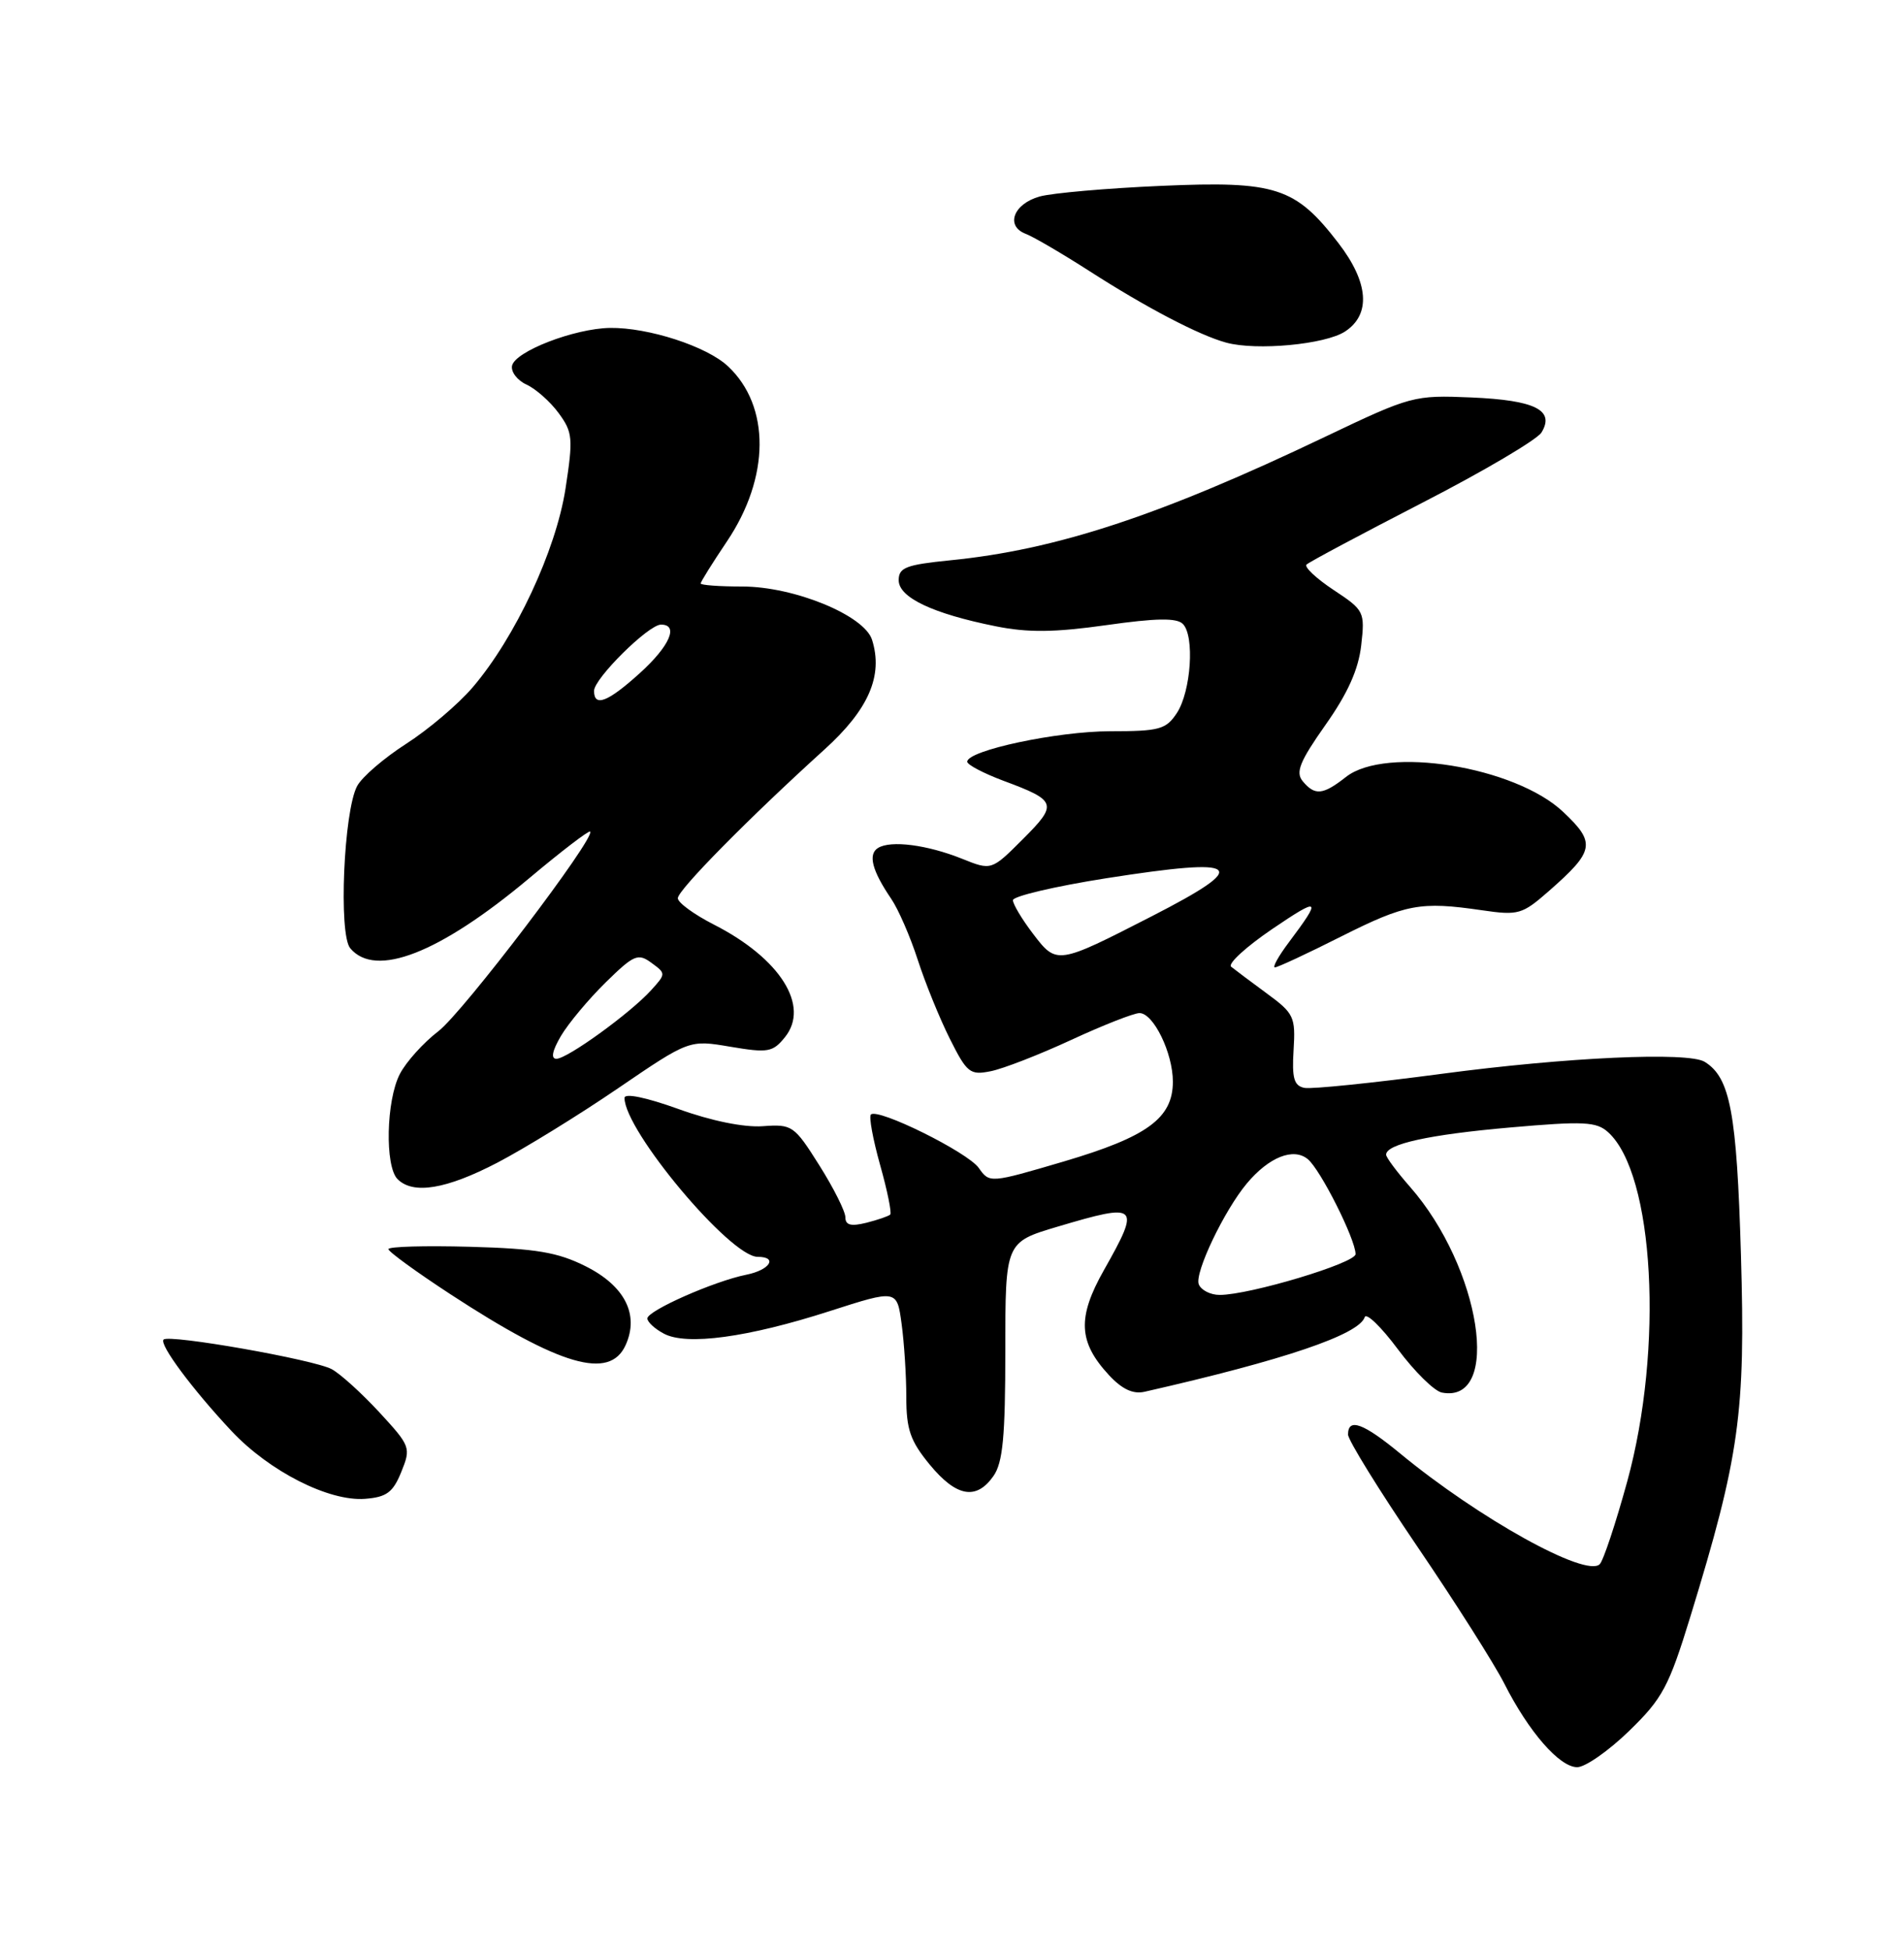 <?xml version="1.0" encoding="UTF-8" standalone="no"?>
<!DOCTYPE svg PUBLIC "-//W3C//DTD SVG 1.1//EN" "http://www.w3.org/Graphics/SVG/1.1/DTD/svg11.dtd" >
<svg xmlns="http://www.w3.org/2000/svg" xmlns:xlink="http://www.w3.org/1999/xlink" version="1.1" viewBox="0 0 250 256">
 <g >
 <path fill="currentColor"
d=" M 213.90 227.25 C 218.29 222.99 219.12 221.45 221.95 212.23 C 228.41 191.18 229.20 185.50 228.59 164.74 C 228.04 146.03 227.18 141.47 223.83 139.40 C 221.67 138.06 205.68 138.79 189.25 140.98 C 180.31 142.17 172.22 143.00 171.28 142.82 C 169.91 142.55 169.62 141.57 169.85 137.85 C 170.12 133.49 169.90 133.03 166.32 130.41 C 164.22 128.87 162.12 127.29 161.65 126.91 C 161.19 126.52 163.61 124.30 167.04 121.97 C 173.36 117.68 173.60 117.89 169.20 123.75 C 167.86 125.54 167.05 127.00 167.40 127.00 C 167.76 127.00 171.67 125.18 176.09 122.95 C 184.61 118.67 186.48 118.32 194.58 119.50 C 199.37 120.20 199.87 120.05 203.37 116.98 C 209.38 111.71 209.57 110.66 205.25 106.59 C 198.93 100.62 181.95 97.89 176.73 102.00 C 173.70 104.38 172.65 104.48 171.05 102.56 C 170.08 101.39 170.66 99.97 174.03 95.18 C 176.96 91.04 178.37 87.89 178.73 84.72 C 179.23 80.31 179.13 80.11 175.10 77.45 C 172.82 75.94 171.23 74.44 171.55 74.12 C 171.87 73.79 178.71 70.15 186.74 66.01 C 194.78 61.88 201.82 57.72 202.40 56.78 C 204.19 53.85 201.57 52.54 193.21 52.18 C 185.65 51.86 185.28 51.96 174.00 57.34 C 152.28 67.71 138.70 72.18 124.75 73.56 C 118.97 74.14 118.00 74.51 118.00 76.17 C 118.00 78.44 122.46 80.56 130.75 82.22 C 134.97 83.07 138.46 83.03 145.26 82.07 C 151.81 81.14 154.50 81.10 155.31 81.91 C 156.88 83.48 156.39 90.75 154.53 93.60 C 153.11 95.76 152.25 96.00 145.79 96.00 C 138.84 96.00 127.00 98.52 127.00 100.00 C 127.00 100.40 129.14 101.52 131.75 102.50 C 138.78 105.11 138.92 105.55 134.31 110.16 C 130.18 114.29 130.18 114.29 126.32 112.74 C 121.72 110.90 116.96 110.29 115.29 111.32 C 113.95 112.15 114.49 114.28 117.02 118.00 C 117.96 119.38 119.52 122.97 120.50 126.00 C 121.48 129.03 123.37 133.69 124.71 136.36 C 126.96 140.86 127.37 141.18 130.09 140.63 C 131.71 140.31 136.47 138.46 140.66 136.52 C 144.85 134.58 148.88 133.00 149.62 133.00 C 151.45 133.00 154.00 138.24 154.00 142.00 C 154.00 146.79 150.65 149.24 139.72 152.47 C 129.98 155.34 129.93 155.34 128.52 153.34 C 127.08 151.27 115.25 145.42 114.35 146.32 C 114.07 146.60 114.62 149.57 115.56 152.94 C 116.51 156.30 117.10 159.23 116.89 159.45 C 116.67 159.66 115.26 160.15 113.75 160.53 C 111.73 161.03 111.00 160.84 111.00 159.81 C 111.00 159.04 109.46 155.97 107.58 152.99 C 104.28 147.75 104.02 147.57 100.15 147.85 C 97.71 148.03 93.37 147.15 89.07 145.59 C 84.82 144.06 82.00 143.48 82.00 144.14 C 82.00 148.43 95.88 165.00 99.48 165.00 C 102.19 165.00 101.09 166.73 97.99 167.35 C 93.78 168.19 85.00 172.07 85.00 173.09 C 85.00 173.55 85.97 174.45 87.16 175.08 C 90.13 176.68 98.18 175.59 108.93 172.13 C 117.77 169.29 117.77 169.29 118.38 173.78 C 118.72 176.26 119.00 180.59 119.00 183.41 C 119.00 187.67 119.53 189.18 122.07 192.27 C 125.57 196.52 128.19 196.99 130.44 193.78 C 131.68 192.02 132.00 188.59 132.00 177.32 C 132.00 163.08 132.00 163.08 138.86 161.04 C 149.52 157.87 149.81 158.14 144.94 166.76 C 141.43 172.97 141.59 176.19 145.61 180.53 C 147.34 182.39 148.78 183.06 150.30 182.71 C 168.61 178.55 178.43 175.22 179.19 172.92 C 179.40 172.30 181.36 174.20 183.55 177.14 C 185.74 180.08 188.34 182.63 189.32 182.82 C 197.23 184.35 194.45 166.42 185.13 155.80 C 183.41 153.84 182.00 151.95 182.00 151.59 C 182.00 150.19 187.66 148.95 198.27 148.02 C 207.95 147.17 209.62 147.25 211.15 148.64 C 217.21 154.12 218.46 176.98 213.66 194.49 C 212.15 199.98 210.53 204.87 210.05 205.35 C 208.25 207.15 194.18 199.34 183.86 190.83 C 179.01 186.83 177.00 186.09 177.00 188.33 C 177.00 189.05 181.08 195.65 186.06 202.98 C 191.05 210.31 196.20 218.43 197.51 221.01 C 200.73 227.37 204.77 232.00 207.09 232.00 C 208.15 232.00 211.21 229.86 213.90 227.25 Z  M 52.69 193.24 C 53.98 190.06 53.90 189.85 49.82 185.42 C 47.51 182.92 44.70 180.37 43.56 179.75 C 41.24 178.49 22.20 175.14 21.48 175.86 C 20.86 176.47 25.27 182.40 30.40 187.87 C 35.38 193.17 43.19 197.13 47.93 196.77 C 50.76 196.55 51.60 195.93 52.69 193.24 Z  M 82.14 176.60 C 83.96 172.60 82.05 168.82 76.90 166.24 C 73.23 164.40 70.42 163.92 61.70 163.68 C 55.81 163.52 51.00 163.65 51.00 163.99 C 51.00 164.32 54.66 166.98 59.14 169.91 C 73.57 179.33 80.04 181.21 82.14 176.60 Z  M 65.32 152.63 C 68.88 150.77 76.00 146.39 81.14 142.88 C 90.50 136.50 90.50 136.50 95.91 137.42 C 100.84 138.25 101.47 138.14 103.06 136.17 C 106.38 132.07 102.45 125.83 93.75 121.39 C 91.14 120.06 89.00 118.50 89.00 117.92 C 89.00 116.85 98.33 107.39 108.23 98.42 C 114.07 93.14 115.99 88.70 114.50 83.99 C 113.48 80.78 104.27 77.00 97.47 77.00 C 94.46 77.00 92.00 76.82 92.00 76.60 C 92.00 76.38 93.55 73.90 95.44 71.09 C 101.11 62.67 101.17 53.32 95.59 48.09 C 92.81 45.47 85.13 42.98 80.09 43.05 C 75.40 43.13 67.60 46.14 67.23 48.03 C 67.08 48.84 67.94 49.95 69.15 50.50 C 70.35 51.05 72.25 52.73 73.35 54.23 C 75.20 56.75 75.27 57.53 74.25 64.17 C 72.99 72.28 67.65 83.71 62.05 90.25 C 60.16 92.46 56.23 95.79 53.33 97.65 C 50.43 99.51 47.53 102.00 46.89 103.20 C 45.13 106.50 44.44 122.62 45.98 124.48 C 49.28 128.45 57.71 125.16 69.47 115.31 C 73.71 111.75 77.32 108.99 77.49 109.17 C 78.23 109.96 60.76 132.95 57.55 135.39 C 55.60 136.88 53.32 139.41 52.50 141.00 C 50.70 144.47 50.52 153.12 52.20 154.80 C 54.25 156.85 58.60 156.13 65.32 152.63 Z  M 176.61 43.52 C 180.03 41.28 179.72 37.09 175.75 31.93 C 170.09 24.57 167.54 23.74 152.50 24.40 C 145.35 24.71 138.15 25.34 136.50 25.80 C 133.06 26.77 131.98 29.67 134.68 30.70 C 135.68 31.08 139.43 33.27 143.00 35.56 C 150.53 40.40 157.44 44.01 161.00 44.98 C 164.99 46.07 174.02 45.22 176.61 43.52 Z  M 157.40 168.60 C 156.83 167.11 160.74 158.92 163.71 155.37 C 166.61 151.90 169.84 150.62 171.72 152.18 C 173.39 153.56 177.97 162.67 177.99 164.64 C 178.00 165.82 164.08 170.00 160.15 170.00 C 158.93 170.00 157.70 169.37 157.40 168.60 Z  M 135.64 122.59 C 134.19 120.69 133.00 118.70 133.00 118.18 C 133.00 117.66 138.51 116.36 145.25 115.30 C 163.18 112.49 164.44 113.52 151.25 120.28 C 138.80 126.66 138.75 126.67 135.64 122.59 Z  M 73.66 135.99 C 74.64 134.34 77.28 131.18 79.52 128.98 C 83.23 125.34 83.77 125.11 85.53 126.40 C 87.45 127.80 87.45 127.84 85.50 129.99 C 82.79 132.99 74.49 139.00 73.06 139.00 C 72.30 139.00 72.51 137.95 73.66 135.99 Z  M 78.00 90.70 C 78.00 89.08 85.15 82.00 86.79 82.00 C 89.17 82.00 87.93 84.83 84.00 88.38 C 79.80 92.18 78.00 92.87 78.00 90.70 Z "/>
</g>
</svg>